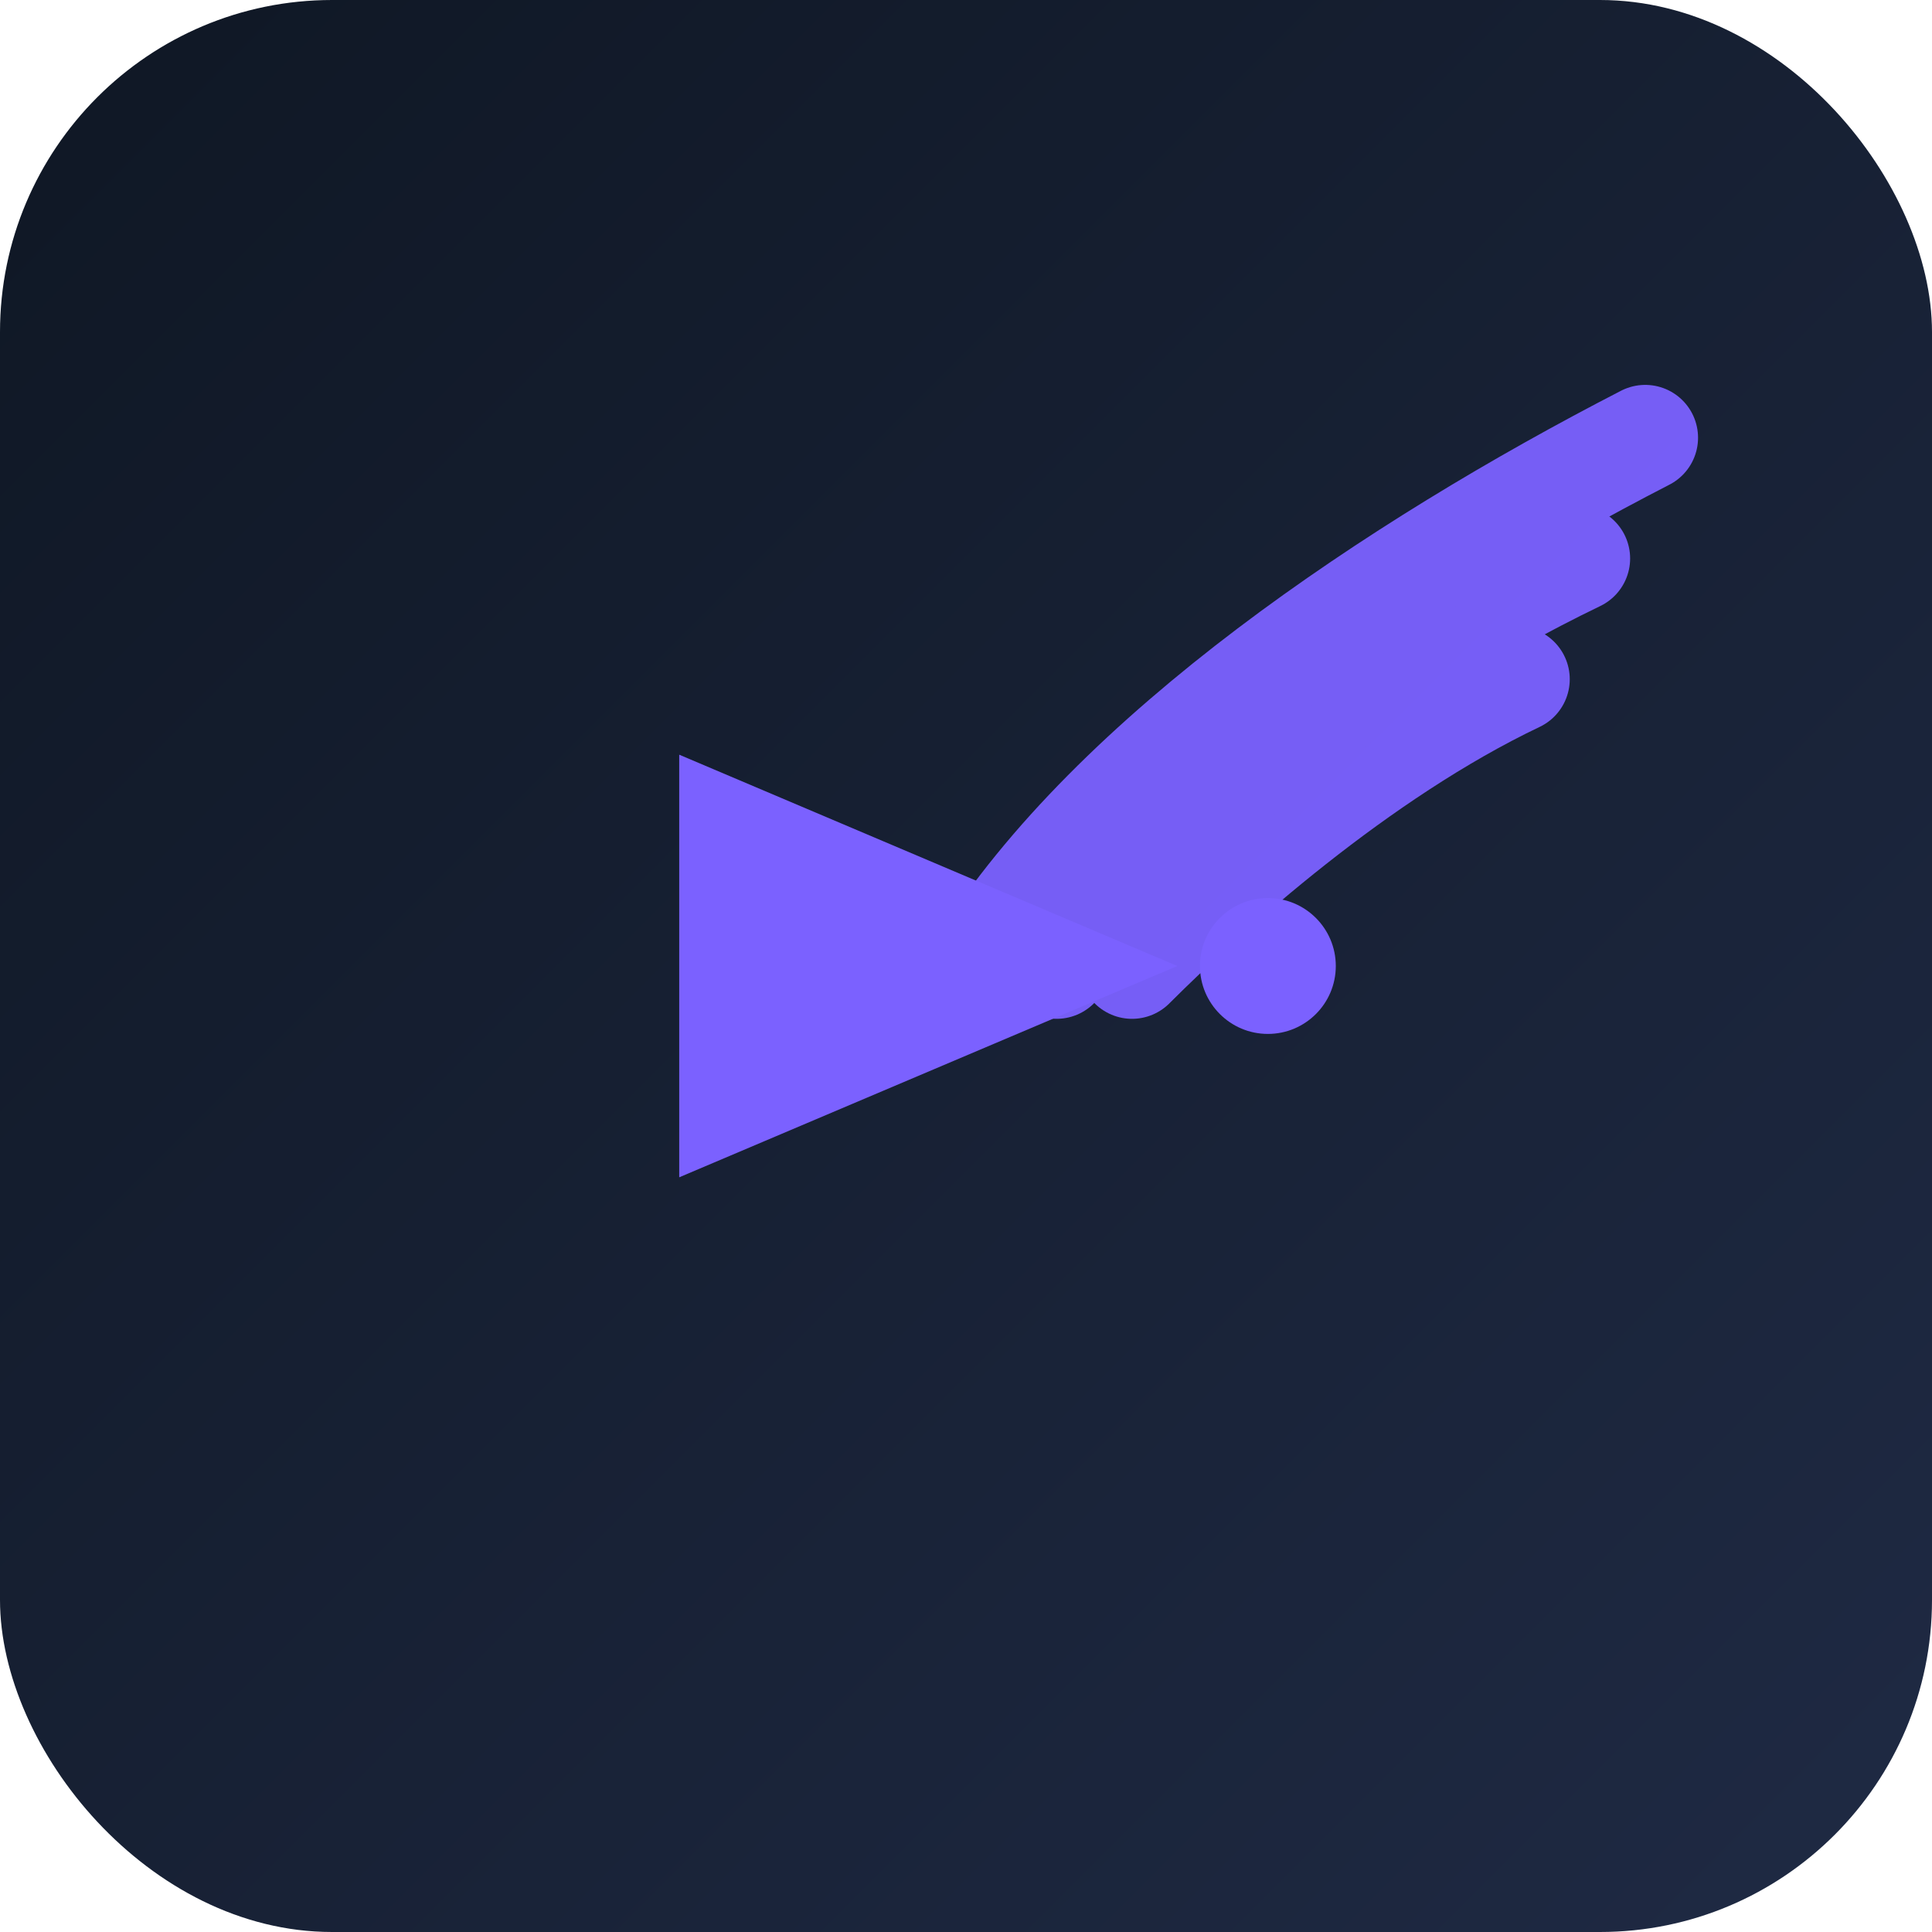 <svg xmlns="http://www.w3.org/2000/svg" width="512" height="512" viewBox="0 0 512 512" role="img" aria-labelledby="title-neg">
  <title id="title-neg">rad.io favicon (dark variant)</title>
  <defs>
    <linearGradient id="grad2" x1="0" x2="1" y1="0" y2="1">
      <stop offset="0" stop-color="#0f1724"/>
      <stop offset="1" stop-color="#1f2a44"/>
    </linearGradient>
  </defs>

  <!-- Dark background -->
  <rect width="512" height="512" rx="88" fill="url(#grad2)"/>

  <!-- Broadcast waves (accent color) -->
  <g stroke="#7B61FF" stroke-width="28" stroke-linecap="round" fill="none" opacity="0.95">
    <path d="M300 256 C320 236, 360 200, 402 180" />
    <path d="M280 256 C305 220, 360 176, 418 148" />
    <path d="M260 256 C295 200, 370 150, 436 116" />
  </g>

  <!-- Play triangle (accent, reversed) -->
  <polygon points="180,200 180,312 312,256" fill="#7B61FF" />

  <!-- Small accent dot -->
  <circle cx="336" cy="256" r="18" fill="#7B61FF" />
</svg>